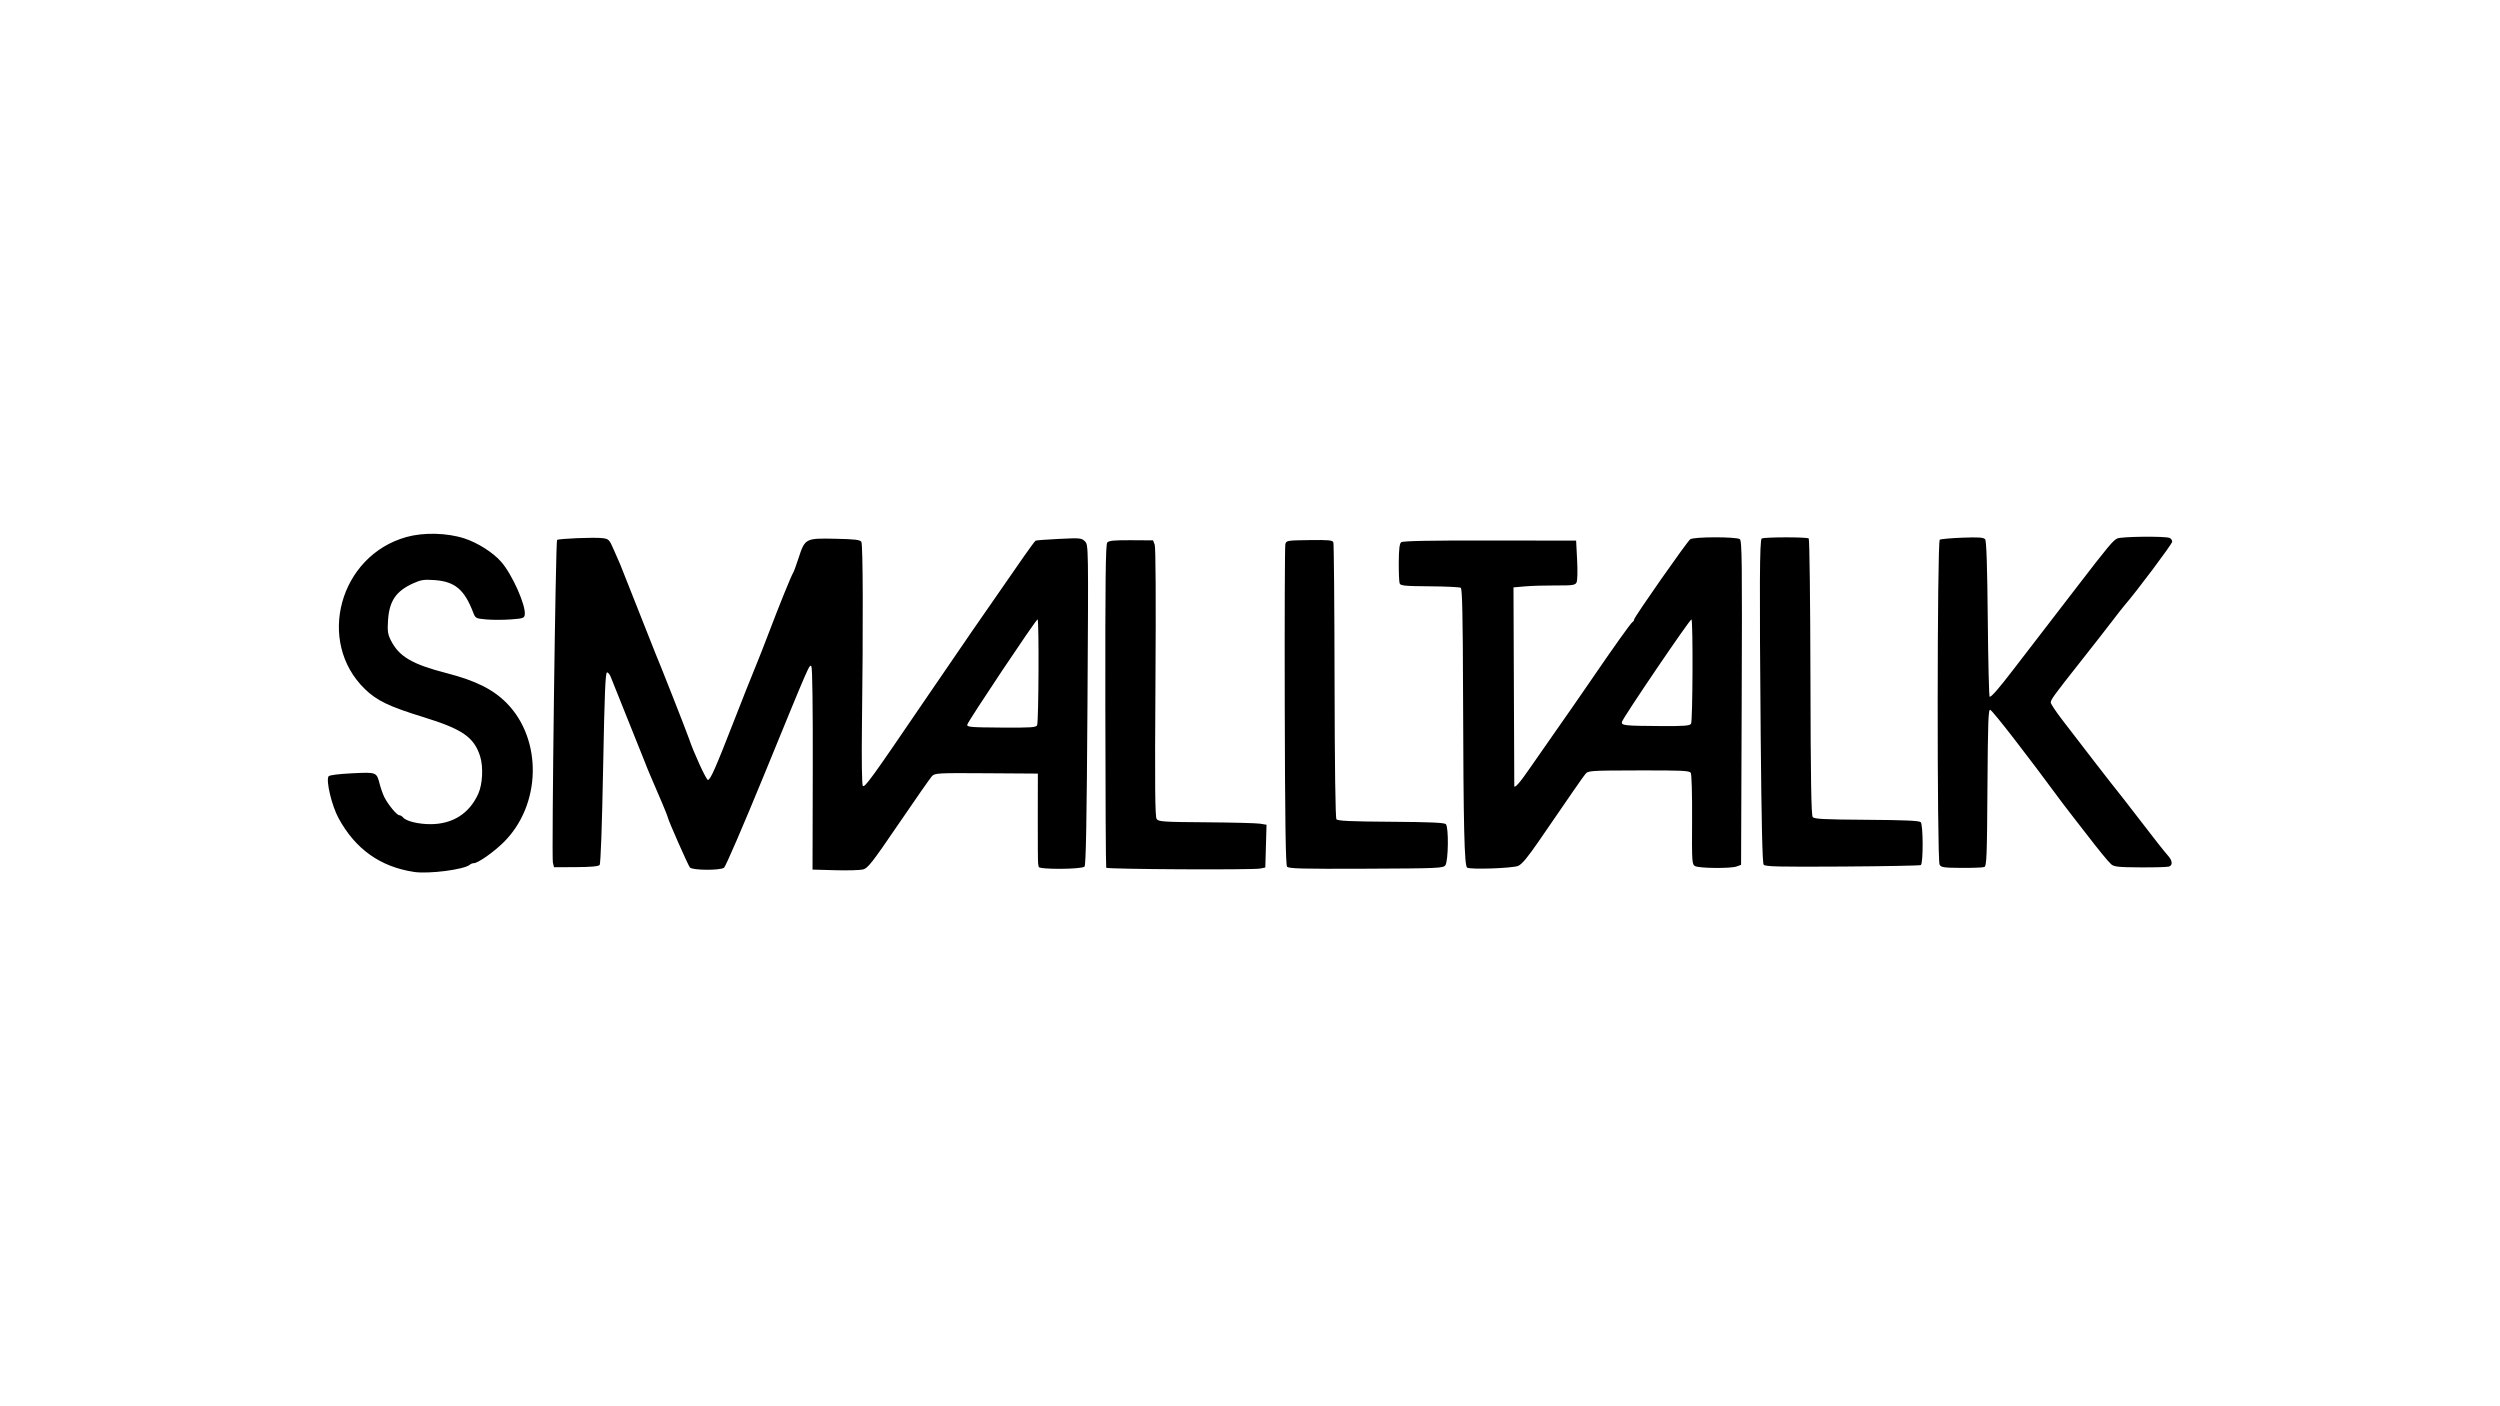 <?xml version="1.0" encoding="UTF-8" standalone="no"?>
<!-- Created with Inkscape (http://www.inkscape.org/) -->

<svg
   width="160"
   height="90"
   id="svg1968"
   sodipodi:version="0.32"
   inkscape:version="1.1.2 (0a00cf5339, 2022-02-04)"
   version="1.0"
   sodipodi:docname="smalltalk-logo.svg"
   inkscape:export-filename="/home/michael/programming/websites/workspace/src/content/smalltalk/smalltalk-logo.png"
   inkscape:export-xdpi="1228.8"
   inkscape:export-ydpi="1228.8"
   xmlns:inkscape="http://www.inkscape.org/namespaces/inkscape"
   xmlns:sodipodi="http://sodipodi.sourceforge.net/DTD/sodipodi-0.dtd"
   xmlns="http://www.w3.org/2000/svg"
   xmlns:svg="http://www.w3.org/2000/svg"
   xmlns:rdf="http://www.w3.org/1999/02/22-rdf-syntax-ns#"
   xmlns:cc="http://creativecommons.org/ns#"
   xmlns:dc="http://purl.org/dc/elements/1.1/">
  <defs
     id="defs1970" />
  <sodipodi:namedview
     id="base"
     pagecolor="#ffffff"
     bordercolor="#666666"
     borderopacity="1.0"
     inkscape:pageopacity="0.0"
     inkscape:pageshadow="2"
     inkscape:zoom="4.1171966"
     inkscape:cx="39.468603"
     inkscape:cy="62.542556"
     inkscape:document-units="px"
     inkscape:current-layer="Ebene_x0020_1"
     width="68.51mm"
     height="129.89mm"
     units="mm"
     inkscape:window-width="2496"
     inkscape:window-height="1369"
     inkscape:window-x="2624"
     inkscape:window-y="34"
     inkscape:pagecheckerboard="0"
     showgrid="false"
     inkscape:window-maximized="1"
     inkscape:snap-to-guides="false" />
  <g
     inkscape:label="Ebene 1"
     inkscape:groupmode="layer"
     id="layer1"
     transform="translate(3824.556,782.894)">
    <g
       id="Ebene_x0020_1"
       transform="translate(-3826.724,-785.879)"
       inkscape:label="Ebene 1"
       inkscape:groupmode="layer">
      <path
         style="fill:#000000;stroke-width:0.109"
         d="m 28.664,58.788 c -2.163,-0.327 -3.758,-1.465 -4.832,-3.446 -0.432,-0.796 -0.815,-2.407 -0.636,-2.673 0.051,-0.075 0.637,-0.151 1.498,-0.193 1.596,-0.077 1.574,-0.086 1.783,0.719 0.07,0.269 0.202,0.636 0.293,0.816 0.242,0.477 0.794,1.145 0.946,1.146 0.072,4.83e-4 0.185,0.067 0.251,0.147 0.193,0.236 0.989,0.43 1.755,0.428 1.42,-0.004 2.484,-0.681 3.055,-1.944 0.276,-0.612 0.332,-1.721 0.12,-2.395 -0.385,-1.224 -1.134,-1.743 -3.613,-2.507 -2.215,-0.683 -2.993,-1.055 -3.764,-1.803 -3.128,-3.035 -1.624,-8.534 2.66,-9.729 1.098,-0.306 2.594,-0.271 3.703,0.088 0.846,0.273 1.829,0.896 2.354,1.491 0.708,0.802 1.603,2.811 1.515,3.4 -0.031,0.21 -0.122,0.24 -0.904,0.296 -0.478,0.034 -1.179,0.034 -1.559,-4.8e-5 -0.673,-0.061 -0.694,-0.072 -0.84,-0.453 -0.559,-1.46 -1.17,-1.973 -2.465,-2.065 -0.681,-0.048 -0.875,-0.019 -1.377,0.209 -1.095,0.497 -1.524,1.127 -1.605,2.359 -0.045,0.689 -0.017,0.894 0.178,1.283 0.523,1.042 1.361,1.536 3.575,2.105 1.842,0.474 2.974,1.038 3.835,1.91 2.307,2.338 2.22,6.529 -0.186,8.91 -0.645,0.639 -1.649,1.343 -1.911,1.341 -0.08,-4.83e-4 -0.193,0.042 -0.25,0.095 -0.337,0.311 -2.63,0.609 -3.579,0.466 z m 17.66,-0.28 c -0.121,-0.148 -1.413,-3.076 -1.412,-3.201 4.34e-4,-0.065 -0.551,-1.384 -1.152,-2.757 -0.092,-0.21 -0.25,-0.601 -0.352,-0.871 -0.102,-0.269 -0.602,-1.518 -1.113,-2.775 -0.51,-1.257 -0.976,-2.42 -1.035,-2.584 -0.059,-0.165 -0.168,-0.3 -0.242,-0.3 -0.105,-4.83e-4 -0.16,1.357 -0.25,6.096 -0.072,3.814 -0.157,6.146 -0.225,6.228 -0.074,0.088 -0.564,0.133 -1.514,0.137 l -1.404,0.007 -0.073,-0.3 c -0.087,-0.356 0.175,-20.553 0.268,-20.645 0.089,-0.089 2.401,-0.182 2.91,-0.117 0.401,0.051 0.436,0.088 0.733,0.772 0.171,0.395 0.356,0.816 0.409,0.936 0.054,0.12 0.558,1.393 1.12,2.829 0.562,1.436 1.066,2.709 1.12,2.829 0.2,0.447 2.031,5.098 2.162,5.495 0.279,0.841 1.092,2.612 1.2,2.613 0.159,0.001 0.486,-0.74 1.703,-3.866 0.488,-1.254 1.067,-2.712 1.286,-3.239 0.219,-0.527 0.639,-1.595 0.933,-2.373 0.627,-1.657 1.426,-3.627 1.534,-3.781 0.041,-0.059 0.194,-0.473 0.339,-0.919 0.417,-1.281 0.445,-1.296 2.336,-1.257 1.275,0.026 1.607,0.065 1.689,0.196 0.105,0.168 0.121,5.227 0.038,11.83 -0.026,2.076 -0.003,3.698 0.053,3.782 0.109,0.161 0.521,-0.406 3.872,-5.33 2.268,-3.332 3.86,-5.642 6.418,-9.314 0.381,-0.547 0.728,-1.016 0.772,-1.041 0.043,-0.025 0.721,-0.077 1.506,-0.114 1.357,-0.065 1.438,-0.057 1.652,0.159 0.225,0.228 0.225,0.234 0.161,10.446 -0.047,7.451 -0.098,10.258 -0.188,10.366 -0.151,0.18 -2.911,0.199 -2.932,0.02 -0.007,-0.06 -0.025,-0.158 -0.039,-0.217 -0.015,-0.06 -0.024,-1.379 -0.021,-2.931 l 0.005,-2.822 -3.293,-0.022 c -3.16,-0.021 -3.301,-0.013 -3.492,0.195 -0.109,0.119 -1.066,1.49 -2.126,3.046 -1.698,2.492 -1.97,2.84 -2.281,2.917 -0.194,0.048 -1,0.07 -1.791,0.048 l -1.438,-0.04 0.015,-6.453 c 0.009,-3.923 -0.026,-6.494 -0.089,-6.558 -0.13,-0.132 -0.062,-0.288 -2.988,6.858 -1.329,3.244 -2.499,5.96 -2.601,6.033 -0.252,0.183 -2.03,0.171 -2.183,-0.015 z M 68.545,49.394 c 0.098,-0.249 0.126,-6.774 0.029,-6.77 -0.106,0.005 -4.455,6.516 -4.502,6.74 -0.032,0.151 0.219,0.173 2.185,0.186 1.925,0.013 2.23,-0.008 2.288,-0.157 z m 4.421,9.128 c -0.026,-0.045 -0.051,-4.711 -0.057,-10.369 -0.008,-8.016 0.019,-10.322 0.123,-10.445 0.104,-0.124 0.435,-0.156 1.533,-0.149 l 1.4,0.009 0.104,0.279 c 0.064,0.173 0.082,3.535 0.048,8.825 -0.044,6.667 -0.027,8.587 0.078,8.732 0.121,0.168 0.432,0.189 3.173,0.208 1.671,0.012 3.223,0.052 3.448,0.089 l 0.41,0.068 -0.039,1.368 -0.039,1.368 -0.326,0.067 c -0.464,0.096 -9.8,0.047 -9.856,-0.051 z m 11.574,-0.071 c -0.09,-0.111 -0.131,-2.901 -0.148,-10.267 -0.013,-5.564 0.004,-10.228 0.037,-10.364 0.059,-0.243 0.098,-0.249 1.536,-0.269 1.247,-0.017 1.485,0.006 1.538,0.147 0.035,0.092 0.069,4.086 0.077,8.876 0.009,5.452 0.054,8.759 0.12,8.845 0.081,0.104 0.912,0.142 3.49,0.159 2.487,0.016 3.418,0.057 3.513,0.153 0.188,0.19 0.161,2.371 -0.033,2.632 -0.138,0.186 -0.454,0.2 -5.077,0.219 -4.125,0.018 -4.95,-0.004 -5.054,-0.131 z m 11.528,0.063 C 95.885,58.409 95.828,56.01 95.803,47.305 c -0.014,-4.871 -0.052,-6.641 -0.145,-6.701 -0.069,-0.045 -0.963,-0.088 -1.987,-0.095 -1.595,-0.012 -1.87,-0.038 -1.925,-0.186 -0.036,-0.095 -0.061,-0.699 -0.057,-1.344 0.006,-0.847 0.048,-1.205 0.154,-1.291 0.102,-0.084 1.813,-0.117 5.672,-0.111 l 5.525,0.008 0.064,1.246 c 0.037,0.731 0.021,1.325 -0.041,1.438 -0.09,0.166 -0.267,0.191 -1.321,0.185 -0.669,-0.004 -1.553,0.022 -1.964,0.058 l -0.747,0.066 0.025,6.305 c 0.014,3.468 0.026,6.348 0.026,6.4 0.002,0.194 0.368,-0.217 0.946,-1.061 0.327,-0.478 1.108,-1.598 1.735,-2.489 0.627,-0.891 1.572,-2.253 2.1,-3.025 1.588,-2.324 2.702,-3.887 2.797,-3.925 0.049,-0.02 0.09,-0.086 0.09,-0.148 9.1e-4,-0.147 3.37,-4.962 3.594,-5.137 0.208,-0.162 2.918,-0.169 3.169,-0.009 0.142,0.091 0.157,1.396 0.123,10.474 l -0.039,10.37 -0.282,0.105 c -0.373,0.139 -2.396,0.122 -2.662,-0.023 -0.199,-0.108 -0.208,-0.258 -0.192,-2.959 0.01,-1.616 -0.027,-2.916 -0.085,-3.009 -0.088,-0.14 -0.558,-0.162 -3.335,-0.155 -3.196,0.008 -3.234,0.011 -3.423,0.249 -0.189,0.238 -0.932,1.31 -2.93,4.225 -0.754,1.099 -1.117,1.536 -1.363,1.637 -0.37,0.152 -3.029,0.243 -3.259,0.112 z m 14.328,-9.212 c 0.106,-0.168 0.131,-6.57 0.027,-6.676 -0.069,-0.069 -4.371,6.269 -4.447,6.551 -0.064,0.24 0.137,0.262 2.498,0.276 1.493,0.009 1.84,-0.019 1.923,-0.15 z m 4.646,9.023 c -0.081,-0.102 -0.14,-2.694 -0.189,-8.181 -0.085,-9.66 -0.07,-12.611 0.064,-12.693 0.163,-0.099 2.911,-0.103 3.01,-0.004 0.05,0.05 0.099,4.047 0.109,8.883 0.013,6.461 0.052,8.833 0.145,8.946 0.104,0.127 0.721,0.158 3.455,0.176 2.445,0.016 3.364,0.057 3.459,0.153 0.159,0.161 0.165,2.648 0.006,2.744 -0.058,0.036 -2.319,0.078 -5.023,0.095 -4.086,0.025 -4.937,0.005 -5.035,-0.119 z m 11.26,-10e-4 c -0.17,-0.322 -0.159,-20.694 0.011,-20.797 0.074,-0.045 0.73,-0.104 1.458,-0.131 1.048,-0.038 1.348,-0.017 1.445,0.103 0.084,0.104 0.137,1.686 0.169,5.117 0.026,2.731 0.08,4.966 0.121,4.966 0.121,10e-4 0.582,-0.528 1.502,-1.727 0.479,-0.624 1.358,-1.766 1.953,-2.538 0.595,-0.772 1.549,-2.011 2.119,-2.754 2.013,-2.619 2.327,-2.996 2.596,-3.116 0.283,-0.127 3.036,-0.156 3.344,-0.035 0.094,0.037 0.17,0.147 0.168,0.245 -0.003,0.144 -2.295,3.204 -3.046,4.065 -0.103,0.119 -0.465,0.58 -0.804,1.026 -0.339,0.445 -1.249,1.612 -2.024,2.591 -1.705,2.158 -1.897,2.422 -1.898,2.61 -4.3e-4,0.081 0.338,0.588 0.752,1.128 1.636,2.131 2.759,3.585 3.067,3.973 0.773,0.973 1.041,1.316 1.712,2.19 1.149,1.498 1.716,2.218 1.974,2.508 0.284,0.318 0.312,0.604 0.068,0.695 -0.095,0.036 -0.92,0.06 -1.833,0.054 -1.428,-0.009 -1.691,-0.038 -1.875,-0.202 -0.197,-0.176 -0.776,-0.884 -1.587,-1.938 -0.178,-0.231 -0.541,-0.698 -0.807,-1.038 -0.266,-0.34 -0.59,-0.76 -0.718,-0.935 -2.32,-3.146 -4.407,-5.84 -4.623,-5.968 -0.124,-0.074 -0.153,0.722 -0.181,4.953 -0.03,4.496 -0.052,5.047 -0.205,5.105 -0.095,0.036 -0.752,0.061 -1.462,0.056 -1.138,-0.007 -1.302,-0.032 -1.394,-0.208 z"
         id="path10254"
         sodipodi:nodetypes="ssssscsscssssssscscsssscsssccsscssssscssscsssssssscsssssssscssscscscscccssscccsssccscccsscssscssscscccsccccccccscscsccccscccssccccccccsscsccsccssccccssccccscccsssccscsccsssccsscsscsccssscccscsscssccsscss" />
    </g>
  </g>
</svg>
